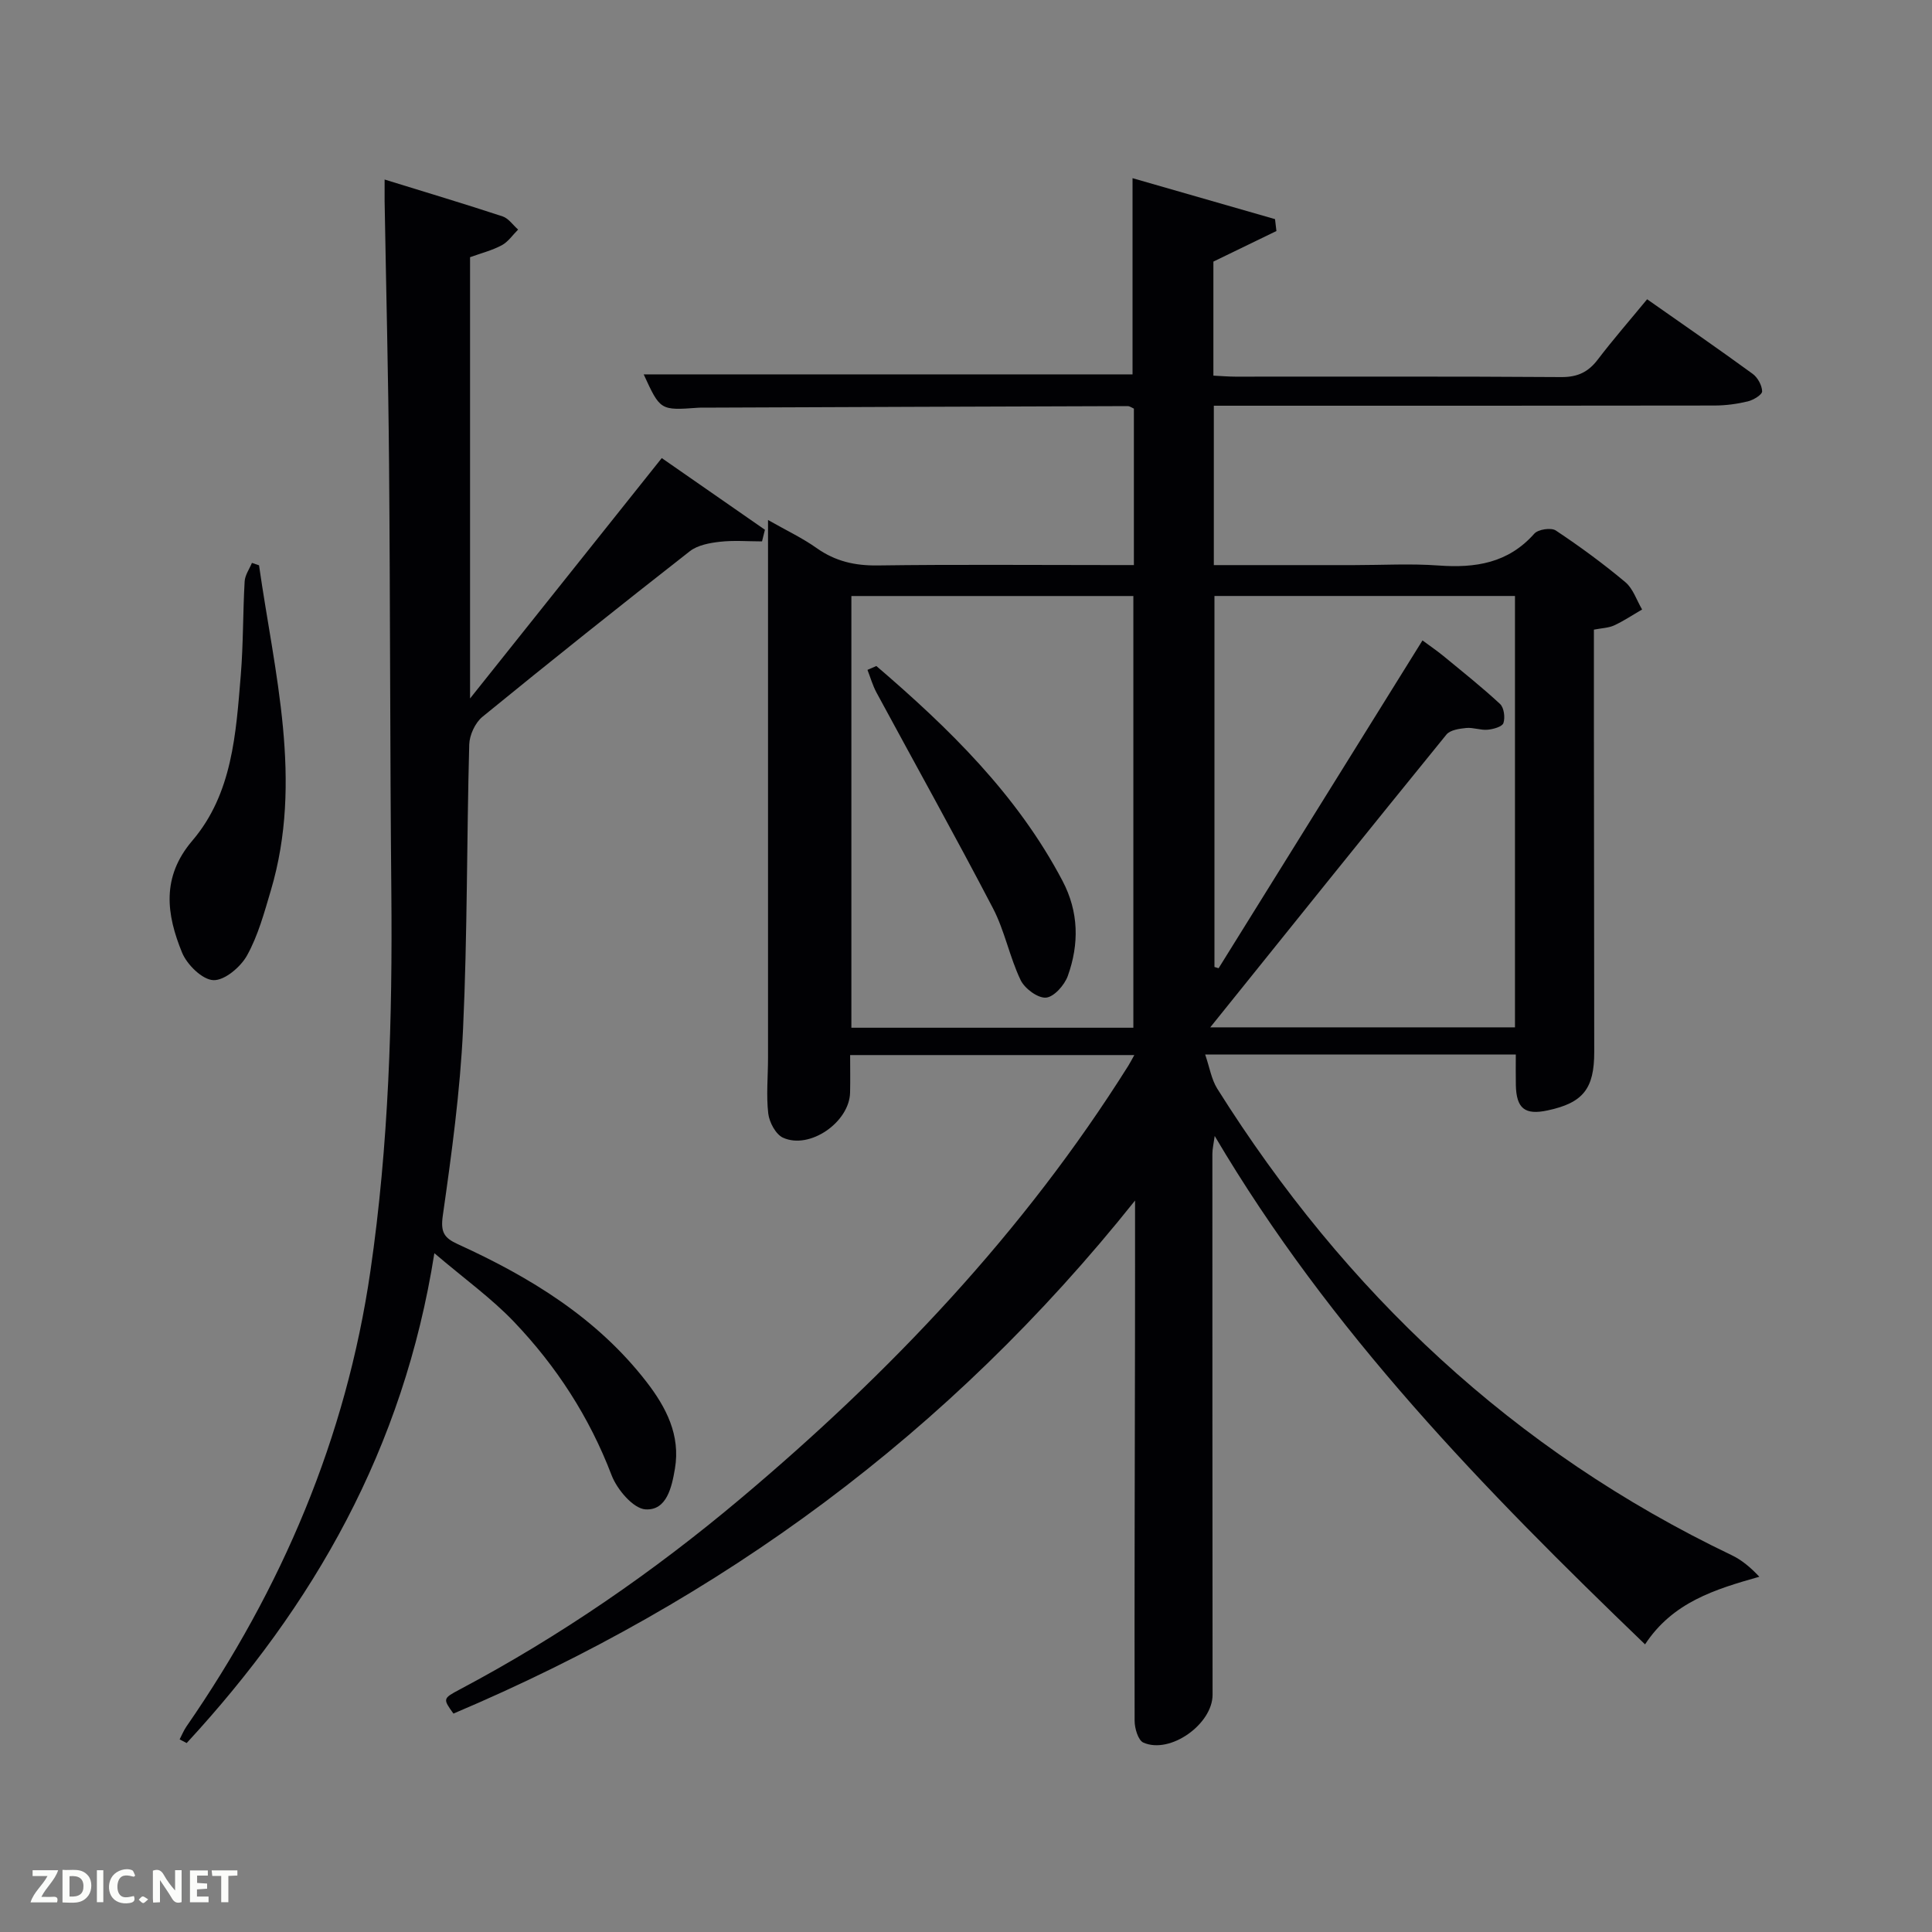 <svg enable-background="new 0 0 400 400" viewBox="0 0 400 400" xmlns="http://www.w3.org/2000/svg"><rect x="0" y="0" width="400" height="400" fill="#808080" stroke="none"/><path d="m235 248.56c-38.56 48.34-85.75 82.77-141.12 106.22-2.19-3.05-2.23-3.12 1.3-4.99 20.82-11.04 40.11-24.35 58.11-39.49 31-26.07 58.67-55.18 80.32-89.66.35-.55.64-1.14 1.24-2.2-19.66 0-38.97 0-58.84 0 0 2.55.05 5.16-.01 7.77-.14 6.12-8.35 11.85-13.88 9.34-1.51-.68-2.84-3.19-3.06-5-.44-3.78-.05-7.65-.05-11.48.01-36.82 0-73.65 0-111.41 3.72 2.12 7.09 3.7 10.09 5.83 3.85 2.72 7.89 3.64 12.58 3.58 15.99-.22 31.99-.08 47.99-.08h5.09c0-11.09 0-21.69 0-32.39-.42-.18-.85-.52-1.29-.52-29.32.09-58.65.2-87.97.32-.33 0-.67-.01-1 .02-7.8.56-7.8.56-11.23-6.91h101.21c0-13.16 0-26.54 0-40.62 9.8 2.82 19.65 5.65 29.5 8.48.1.82.19 1.64.29 2.46-4.23 2.05-8.46 4.11-13.05 6.33v23.61c1.64.08 3.09.21 4.54.21 22.5.01 44.99-.07 67.49.09 3.36.02 5.56-1.02 7.54-3.61 3.21-4.21 6.69-8.2 10.23-12.5 7.53 5.28 14.76 10.27 21.85 15.44 1.04.76 1.93 2.38 1.96 3.62.01.7-1.8 1.8-2.95 2.08-2.23.54-4.57.85-6.86.86-32.67.06-65.33.04-97.99.04-1.8 0-3.61 0-5.72 0v33h29.02c5.83 0 11.69-.34 17.49.08 7.64.56 14.43-.48 19.84-6.59.79-.9 3.48-1.3 4.45-.66 4.98 3.31 9.82 6.86 14.4 10.7 1.61 1.35 2.34 3.75 3.47 5.66-1.92 1.11-3.78 2.36-5.78 3.29-1.15.53-2.54.56-4.2.88v18.42c.02 23 .04 45.99.07 68.99.01 7.64-2.3 10.56-9.65 12.13-4.71 1.01-6.48-.39-6.58-5.27-.04-1.98-.01-3.97-.01-6.3-21.15 0-42.21 0-64.31 0 .92 2.68 1.29 5.13 2.49 7.05 26.47 42.13 61.37 75 106.49 96.59 2.07.99 3.9 2.5 5.75 4.48-9.23 2.61-17.93 5.28-23.66 14-33.31-32.05-65.18-64.72-89.1-105.26-.23 1.68-.48 2.69-.48 3.71 0 37.33.01 74.66.04 111.98.01 6.06-8.76 12.36-14.32 9.91-1.09-.48-1.82-2.96-1.82-4.52-.05-26.33.04-52.66.08-78.98.02-9.04.01-18.12.01-28.73zm15.57-35.86h63.09c0-30 0-59.71 0-89.31-21.05 0-41.76 0-62.22 0v76.81c.29.09.57.17.86.26 14.02-22.54 28.03-45.08 42.21-67.87 1.66 1.23 3.03 2.16 4.3 3.2 3.97 3.27 8 6.47 11.76 9.96.82.76 1.08 2.8.7 3.95-.25.76-2.09 1.27-3.26 1.38-1.45.14-2.98-.5-4.43-.36-1.43.14-3.33.41-4.11 1.36-16.18 19.9-32.22 39.88-48.9 60.62zm-15.92.08c0-30.1 0-59.81 0-89.38-19.73 0-39.1 0-58.38 0v89.38z" fill="#010104"/><path d="m79.63 37.17c8.64 2.67 16.56 5.04 24.42 7.63 1.24.41 2.15 1.79 3.22 2.73-1.12 1.11-2.06 2.54-3.39 3.25-2.02 1.08-4.31 1.65-6.56 2.47v91.36c13.68-17.16 26.5-33.23 39.69-49.77 7.38 5.13 14.37 9.98 21.36 14.84-.2.8-.4 1.61-.6 2.41-2.92 0-5.86-.25-8.74.08-2.14.24-4.61.7-6.23 1.97-14.42 11.28-28.74 22.69-42.92 34.27-1.5 1.23-2.67 3.76-2.73 5.73-.53 19.63-.37 39.29-1.28 58.9-.6 12.91-2.36 25.8-4.19 38.62-.49 3.44.24 4.62 3.1 5.93 14.98 6.83 28.85 15.28 39.1 28.55 4.03 5.22 7.03 10.98 5.86 17.92-.65 3.82-1.69 8.7-6.09 8.44-2.54-.15-5.9-4.12-7.03-7.08-4.59-12.03-11.43-22.56-20.21-31.76-4.64-4.86-10.19-8.84-16.48-14.2-6.38 40.53-25.04 72.99-51.28 101.42-.49-.25-.97-.51-1.46-.76.46-.89.84-1.83 1.4-2.65 19.77-28.59 33.08-59.79 38.1-94.32 3.8-26.07 4.58-52.32 4.33-78.63-.28-29.48-.22-58.97-.47-88.45-.15-18.14-.61-36.27-.92-54.41-.01-1.16 0-2.3 0-4.49z" fill="#010104"/><path d="m53.63 117.04c3.19 22.34 9.19 44.58 2.45 67.3-1.36 4.59-2.64 9.34-4.93 13.47-1.33 2.4-4.65 5.21-6.97 5.12-2.29-.09-5.45-3.19-6.48-5.69-3.23-7.89-4.34-15.62 2.12-23.19 8.3-9.73 9.03-22.17 10.03-34.25.53-6.45.43-12.94.8-19.41.07-1.31.98-2.57 1.51-3.85.5.18.98.34 1.47.5z" fill="#010104"/><path d="m181.44 137.89c15.04 12.9 29.14 26.62 38.54 44.48 3.38 6.42 3.47 13.07 1.1 19.68-.68 1.9-2.87 4.37-4.52 4.5-1.71.13-4.42-1.89-5.26-3.65-2.28-4.77-3.28-10.17-5.71-14.84-7.83-15.01-16.08-29.79-24.13-44.69-.79-1.47-1.25-3.12-1.86-4.68.61-.28 1.23-.54 1.84-.8z" fill="#010104"/><g fill="#fbfcfa"><path d="m37.59 393.81c-.92.31-1.52.05-2-.78-.7-1.2-1.52-2.34-2.47-3.78v4.59c-.55.03-.95.05-1.41.07-.03-.37-.06-.64-.06-.91 0-1.91 0-3.81 0-5.7 1.13-.41 1.77-.03 2.29.91.62 1.11 1.38 2.14 2.31 3.19v-4.2h1.35v6.61z"/><path d="m12.94 393.88v-6.75c1.9.19 3.93-.54 5.37 1.29.8 1.01.78 2.88.03 3.97-1.37 1.97-3.4 1.51-5.4 1.49m1.45-1.22c2.04.12 2.92-.58 2.89-2.21-.03-1.51-.98-2.19-2.89-2z"/><path d="m11.81 393.87h-5.49c.68-2.18 2.47-3.48 3.51-5.45h-3.08v-1.21h5.29c-.71 2.13-2.44 3.48-3.47 5.51.86 0 1.63.04 2.39-.01.79-.05 1.14.21.85 1.16"/><path d="m39.33 393.86v-6.61h3.7v1.07h-2.22v1.52c.68.04 1.34.09 2.07.13v1.07c-.72.05-1.38.09-2.1.14v1.48h2.4v1.19h-3.85z"/><path d="m27.71 388.56c-1.15-.3-2.46-.61-3.1.64-.37.73-.41 1.93-.06 2.67.63 1.35 1.99.93 3.17.68.35.94-.01 1.32-.93 1.46-1.62.25-3.05-.27-3.76-1.48-.72-1.24-.6-3.03.31-4.17.88-1.11 2.71-1.7 4-1.16.32.13.44.74.65 1.12-.1.08-.19.16-.28.24"/><path d="m49.15 387.24v1.07c-.59.02-1.17.05-1.87.08v5.44h-1.48v-5.44h-1.85c-.05-.4-.08-.73-.13-1.15z"/><path d="m20.06 387.21h1.33v6.62h-1.33z"/><path d="m30.68 393.25c-.49.38-.8.79-1.05.76-.32-.05-.6-.45-.9-.7.26-.24.51-.64.8-.67.29-.04.62.3 1.15.61"/></g></svg>